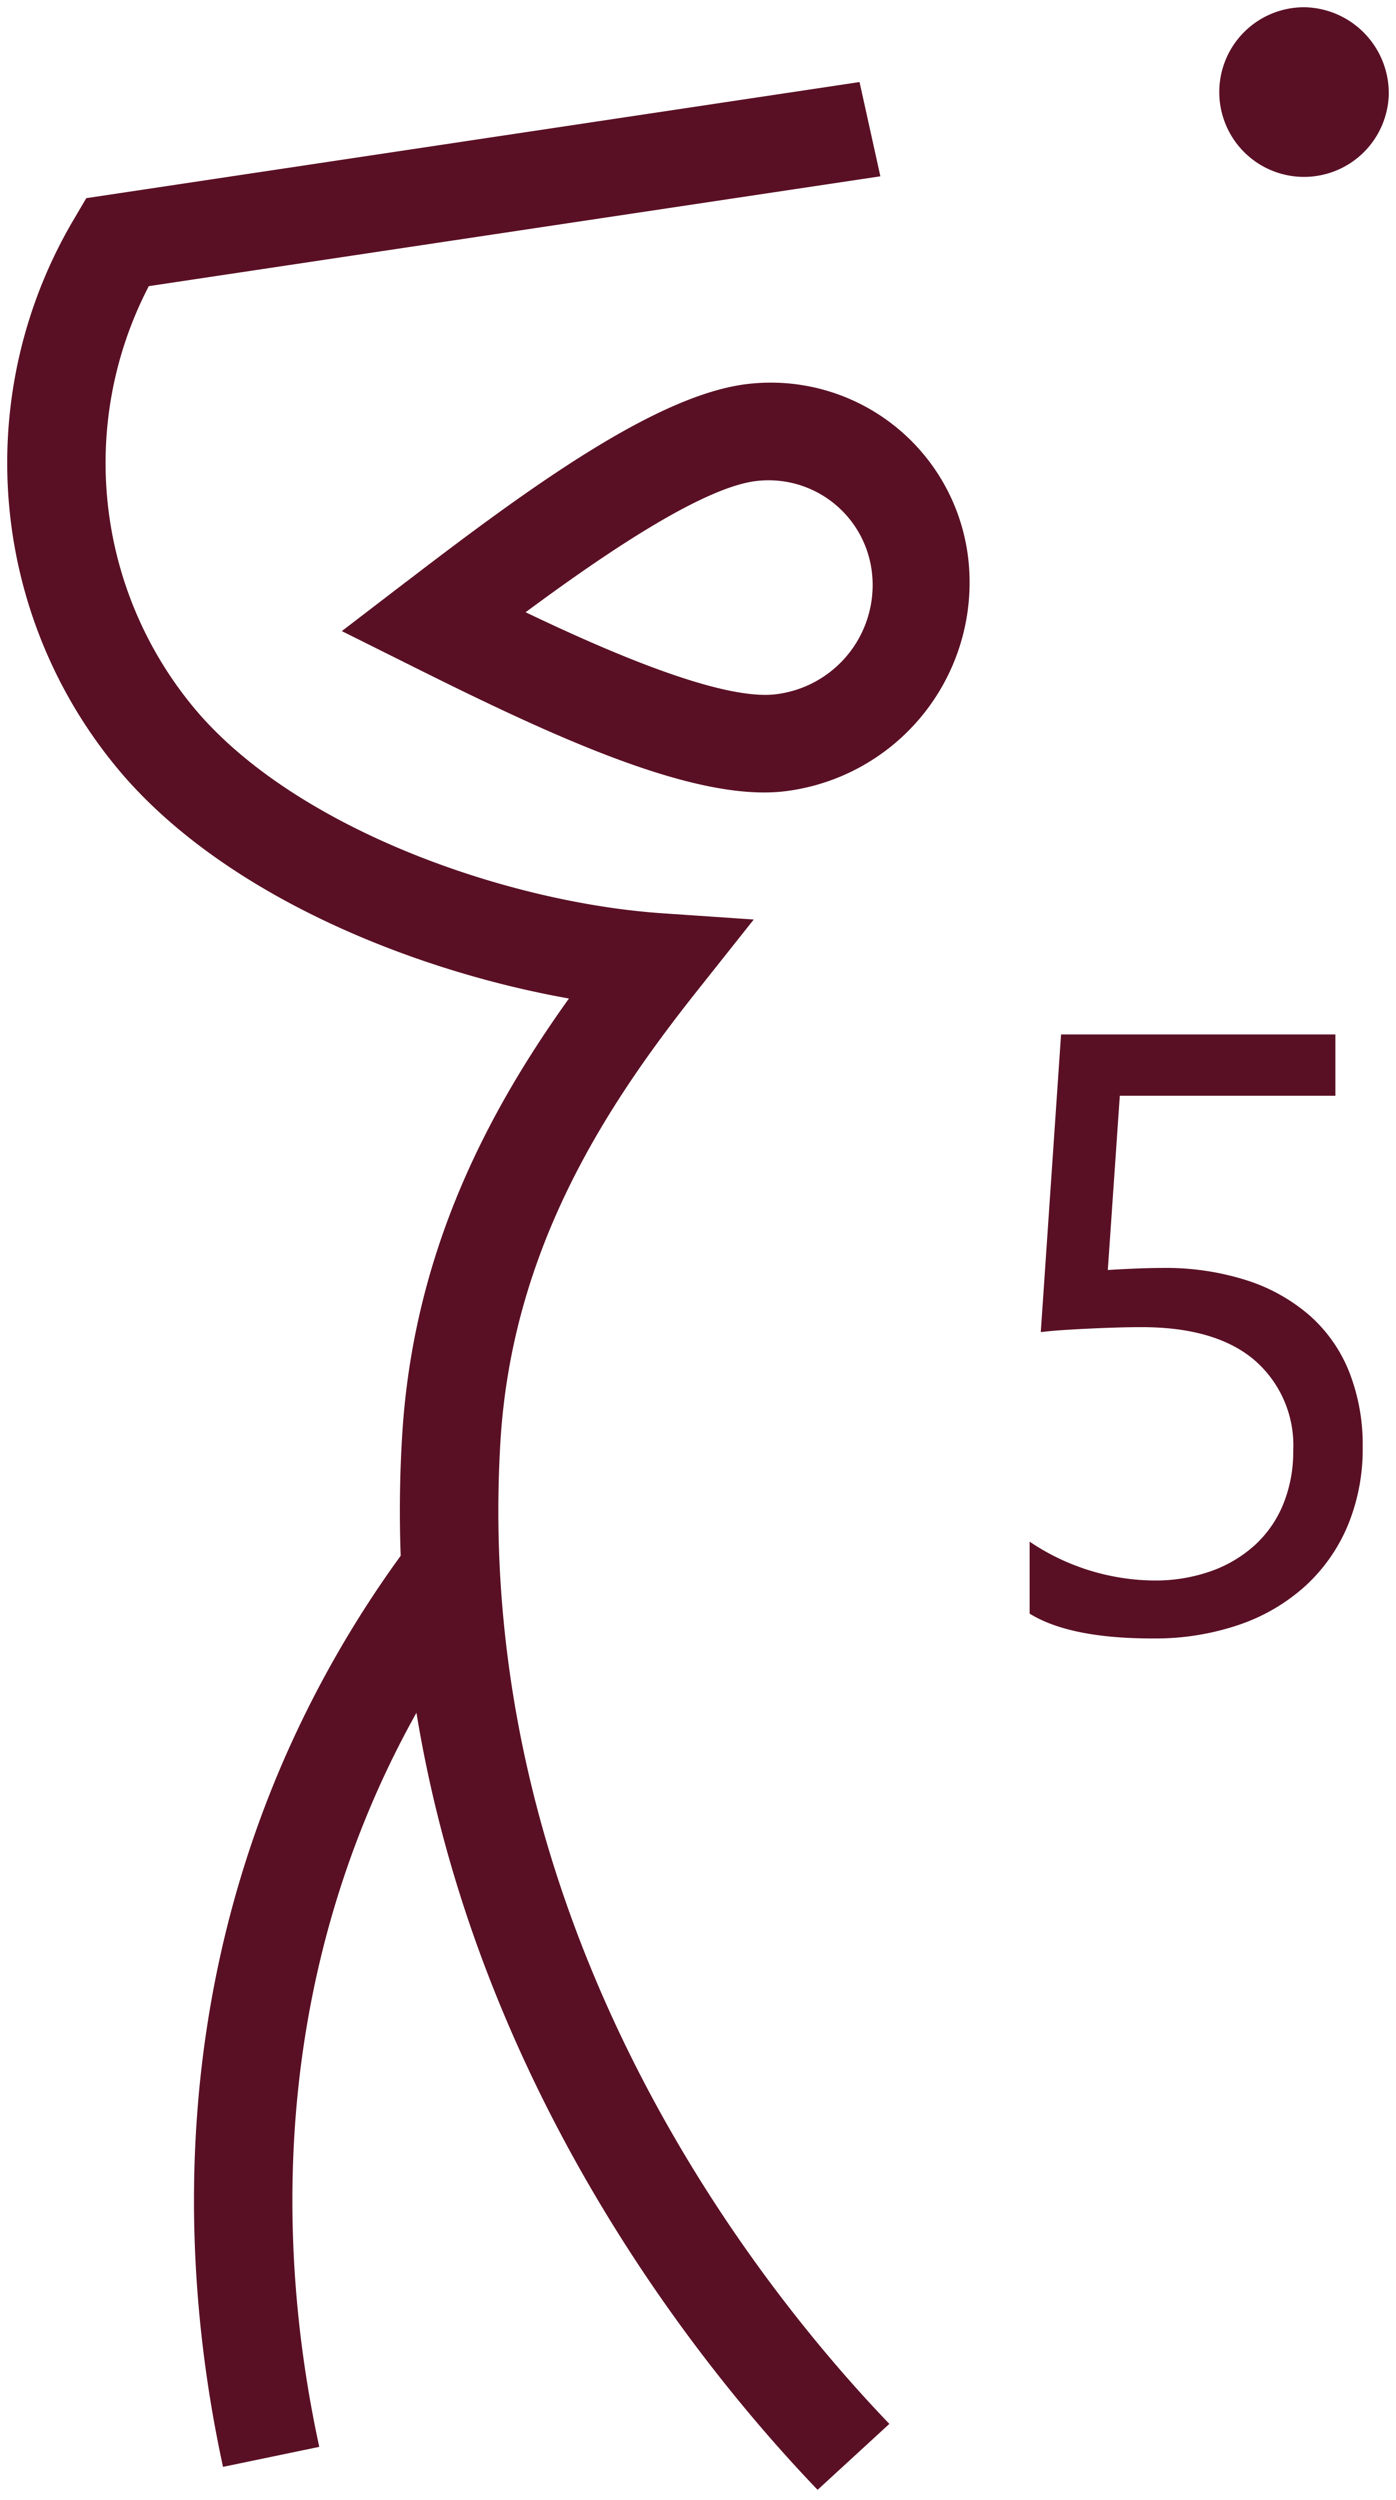 <svg xmlns="http://www.w3.org/2000/svg" width="97.033" height="173.64" viewBox="0 0 97.033 173.64">
  <g id="Group_3936" data-name="Group 3936" transform="translate(-1743.127 -2865.515)">
    <path id="Path_111" data-name="Path 111" d="M534.643,369.454a5.892,5.892,0,1,0,5.806,6.1,5.971,5.971,0,0,0-5.806-6.1" transform="translate(1299.207 2496.565)" fill="#5A1024" stroke="rgba(0,0,0,0)" stroke-width="1"/>
    <path id="Path_112" data-name="Path 112" d="M534.084,386.208a7.645,7.645,0,0,1-6.8,8.171c-3.775.387-11.432-2.9-17.3-5.707,5.329-3.944,12.344-8.74,16.121-9.125a7.228,7.228,0,0,1,7.977,6.661m-32.374.327-4.5,3.446,4.963,2.474c9.507,4.743,19.322,9.322,25.643,8.674a14.613,14.613,0,0,0,12.99-15.608l0,0A13.814,13.814,0,0,0,525.57,372.8c-6.322.647-15.252,7.142-23.86,13.738" transform="translate(1269.678 2519.37)" fill="#5A1024" stroke="rgba(0,0,0,0)" stroke-width="1"/>
    <path id="Path_113" data-name="Path 113" d="M544.507,362l-53.748,8.066-.82,1.394a33.223,33.223,0,0,0,3.405,38.711c7.3,8.393,20.126,13.562,30.964,15.488-5.7,7.959-10.827,17.7-11.594,30.372-.171,2.839-.2,5.615-.1,8.333a75.294,75.294,0,0,0-8.158,14.259c-8.179,18.854-6.795,37.07-4.192,49.028l6.69-1.39c-2.4-11.022-3.683-27.777,3.8-45.027q1.32-3.04,2.954-5.963c4.379,26.716,20.206,45.981,27.884,53.975l4.988-4.581c-8.816-9.17-29.093-34.177-27.033-68.239.81-13.416,7.369-23.358,13.679-31.309l3.927-4.945-6.388-.436c-10.634-.732-25.114-5.739-32.208-13.9a26.609,26.609,0,0,1-3.452-29.658l50.85-7.63" transform="translate(1258.365 2509.213)" fill="#5A1024" stroke="rgba(0,0,0,0)" stroke-width="1"/>
    <path id="Path_114" data-name="Path 114" d="M24.605,37.841a13.881,13.881,0,0,1-1.035,5.464,11.947,11.947,0,0,1-2.948,4.2,13.2,13.2,0,0,1-4.616,2.7,18.052,18.052,0,0,1-6.011.949q-5.752,0-8.542-1.726v-5a15.706,15.706,0,0,0,8.6,2.7,11.637,11.637,0,0,0,4.041-.661,8.979,8.979,0,0,0,3.063-1.841A7.881,7.881,0,0,0,19.1,41.781a9.638,9.638,0,0,0,.676-3.653,7.824,7.824,0,0,0-2.7-6.313q-2.7-2.286-7.852-2.286-.834,0-1.754.029t-1.841.072q-.92.043-1.8.1t-1.6.144L3.639,9.2H22.707v4.257H7.723L6.889,25.56q.92-.058,1.956-.1t1.841-.043a18.51,18.51,0,0,1,5.867.863,12.431,12.431,0,0,1,4.386,2.459,10.31,10.31,0,0,1,2.732,3.911A13.758,13.758,0,0,1,24.605,37.841Z" transform="translate(1813.24 2928.169)" fill="#5A1024" stroke="rgba(0,0,0,0)" stroke-width="1"/>
  </g>
</svg>
